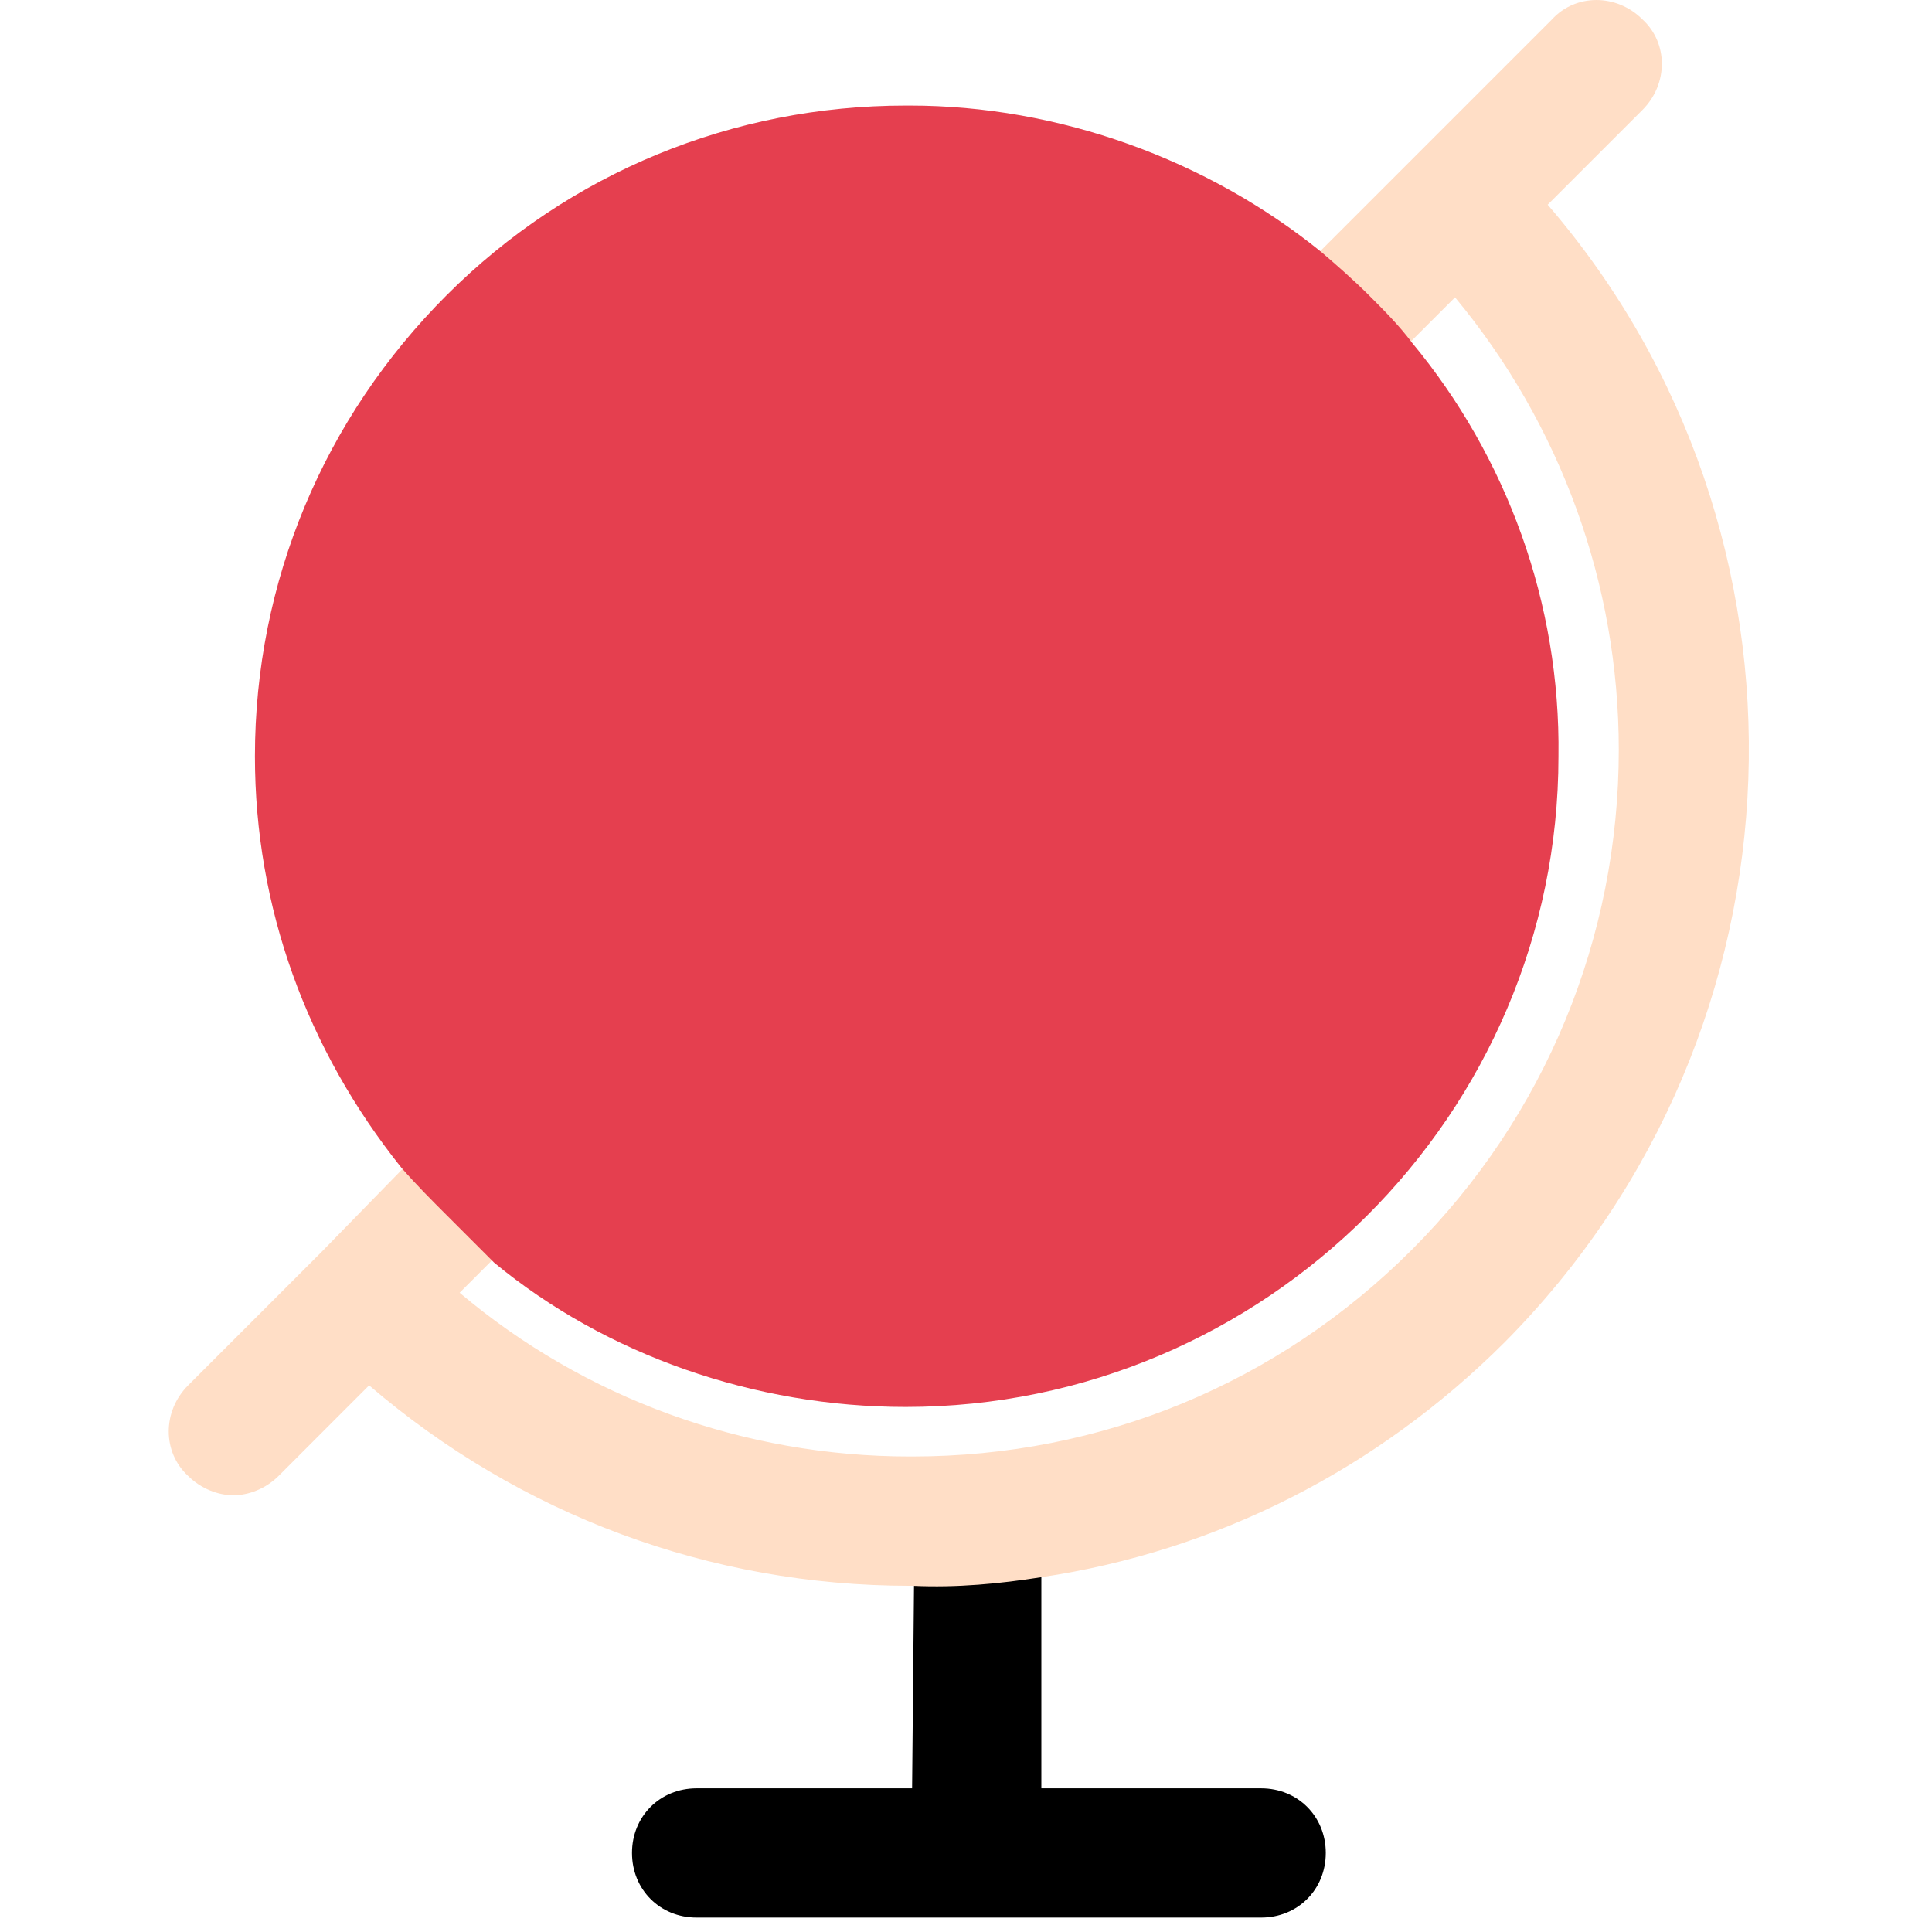 <svg width="41" height="41" viewBox="0 0 41 41" fill="none" xmlns="http://www.w3.org/2000/svg">
<g clip-path="url(#clip0)">
<path d="M19.401 33.195L19.356 37.951H14.783C14.006 37.951 13.412 38.545 13.412 39.322C13.412 40.1 14.006 40.694 14.783 40.694H26.763C27.54 40.694 28.135 40.1 28.135 39.322C28.135 38.545 27.54 37.951 26.763 37.951H22.099V32.967C21.23 33.104 20.316 33.195 19.401 33.195Z" fill="black"/>
<path d="M32.844 4.344L34.856 2.332C35.404 1.783 35.404 0.914 34.856 0.412C34.307 -0.137 33.438 -0.137 32.935 0.412L27.997 5.35C28.363 5.624 28.683 5.944 29.003 6.264C29.323 6.584 29.643 6.904 29.918 7.27L30.878 6.31C33.118 9.008 34.353 12.391 34.353 15.912C34.353 19.89 32.798 23.685 29.963 26.52C27.128 29.355 23.379 30.909 19.355 30.909C19.355 30.909 19.355 30.909 19.31 30.909C15.789 30.909 12.405 29.675 9.754 27.434L10.531 26.657C10.165 26.337 9.845 26.017 9.571 25.697C9.251 25.377 8.931 25.056 8.656 24.691L6.827 26.565L3.992 29.4C3.444 29.949 3.444 30.818 3.992 31.321C4.267 31.595 4.633 31.732 4.953 31.732C5.273 31.732 5.638 31.595 5.913 31.321L7.833 29.4C11.034 32.144 15.057 33.653 19.31 33.653C19.31 33.653 19.31 33.653 19.355 33.653C20.316 33.698 21.23 33.607 22.099 33.47C25.802 32.921 29.232 31.183 31.93 28.486C38.514 21.856 38.834 11.294 32.844 4.344Z" fill="#FFDEC6"/>
<path d="M29.963 7.27C29.689 6.904 29.369 6.584 29.049 6.264C28.729 5.944 28.363 5.624 28.043 5.35C25.62 3.384 22.465 2.24 19.31 2.24C19.264 2.24 19.264 2.24 19.218 2.24C15.56 2.24 12.085 3.658 9.479 6.264C6.873 8.87 5.41 12.345 5.41 16.049C5.41 19.25 6.507 22.267 8.519 24.782C8.839 25.148 9.159 25.468 9.479 25.788L9.525 25.742L9.479 25.788L10.485 26.794C12.863 28.76 16.018 29.858 19.218 29.858C26.854 29.858 33.073 23.639 33.073 16.049C33.118 12.803 31.975 9.693 29.963 7.27Z" fill="#e53f4f"/>
</g>
<defs>
<clipPath id="clip0">
<rect width="40.694" height="40.694" fill="white"/>
</clipPath>
</defs>
</svg>
